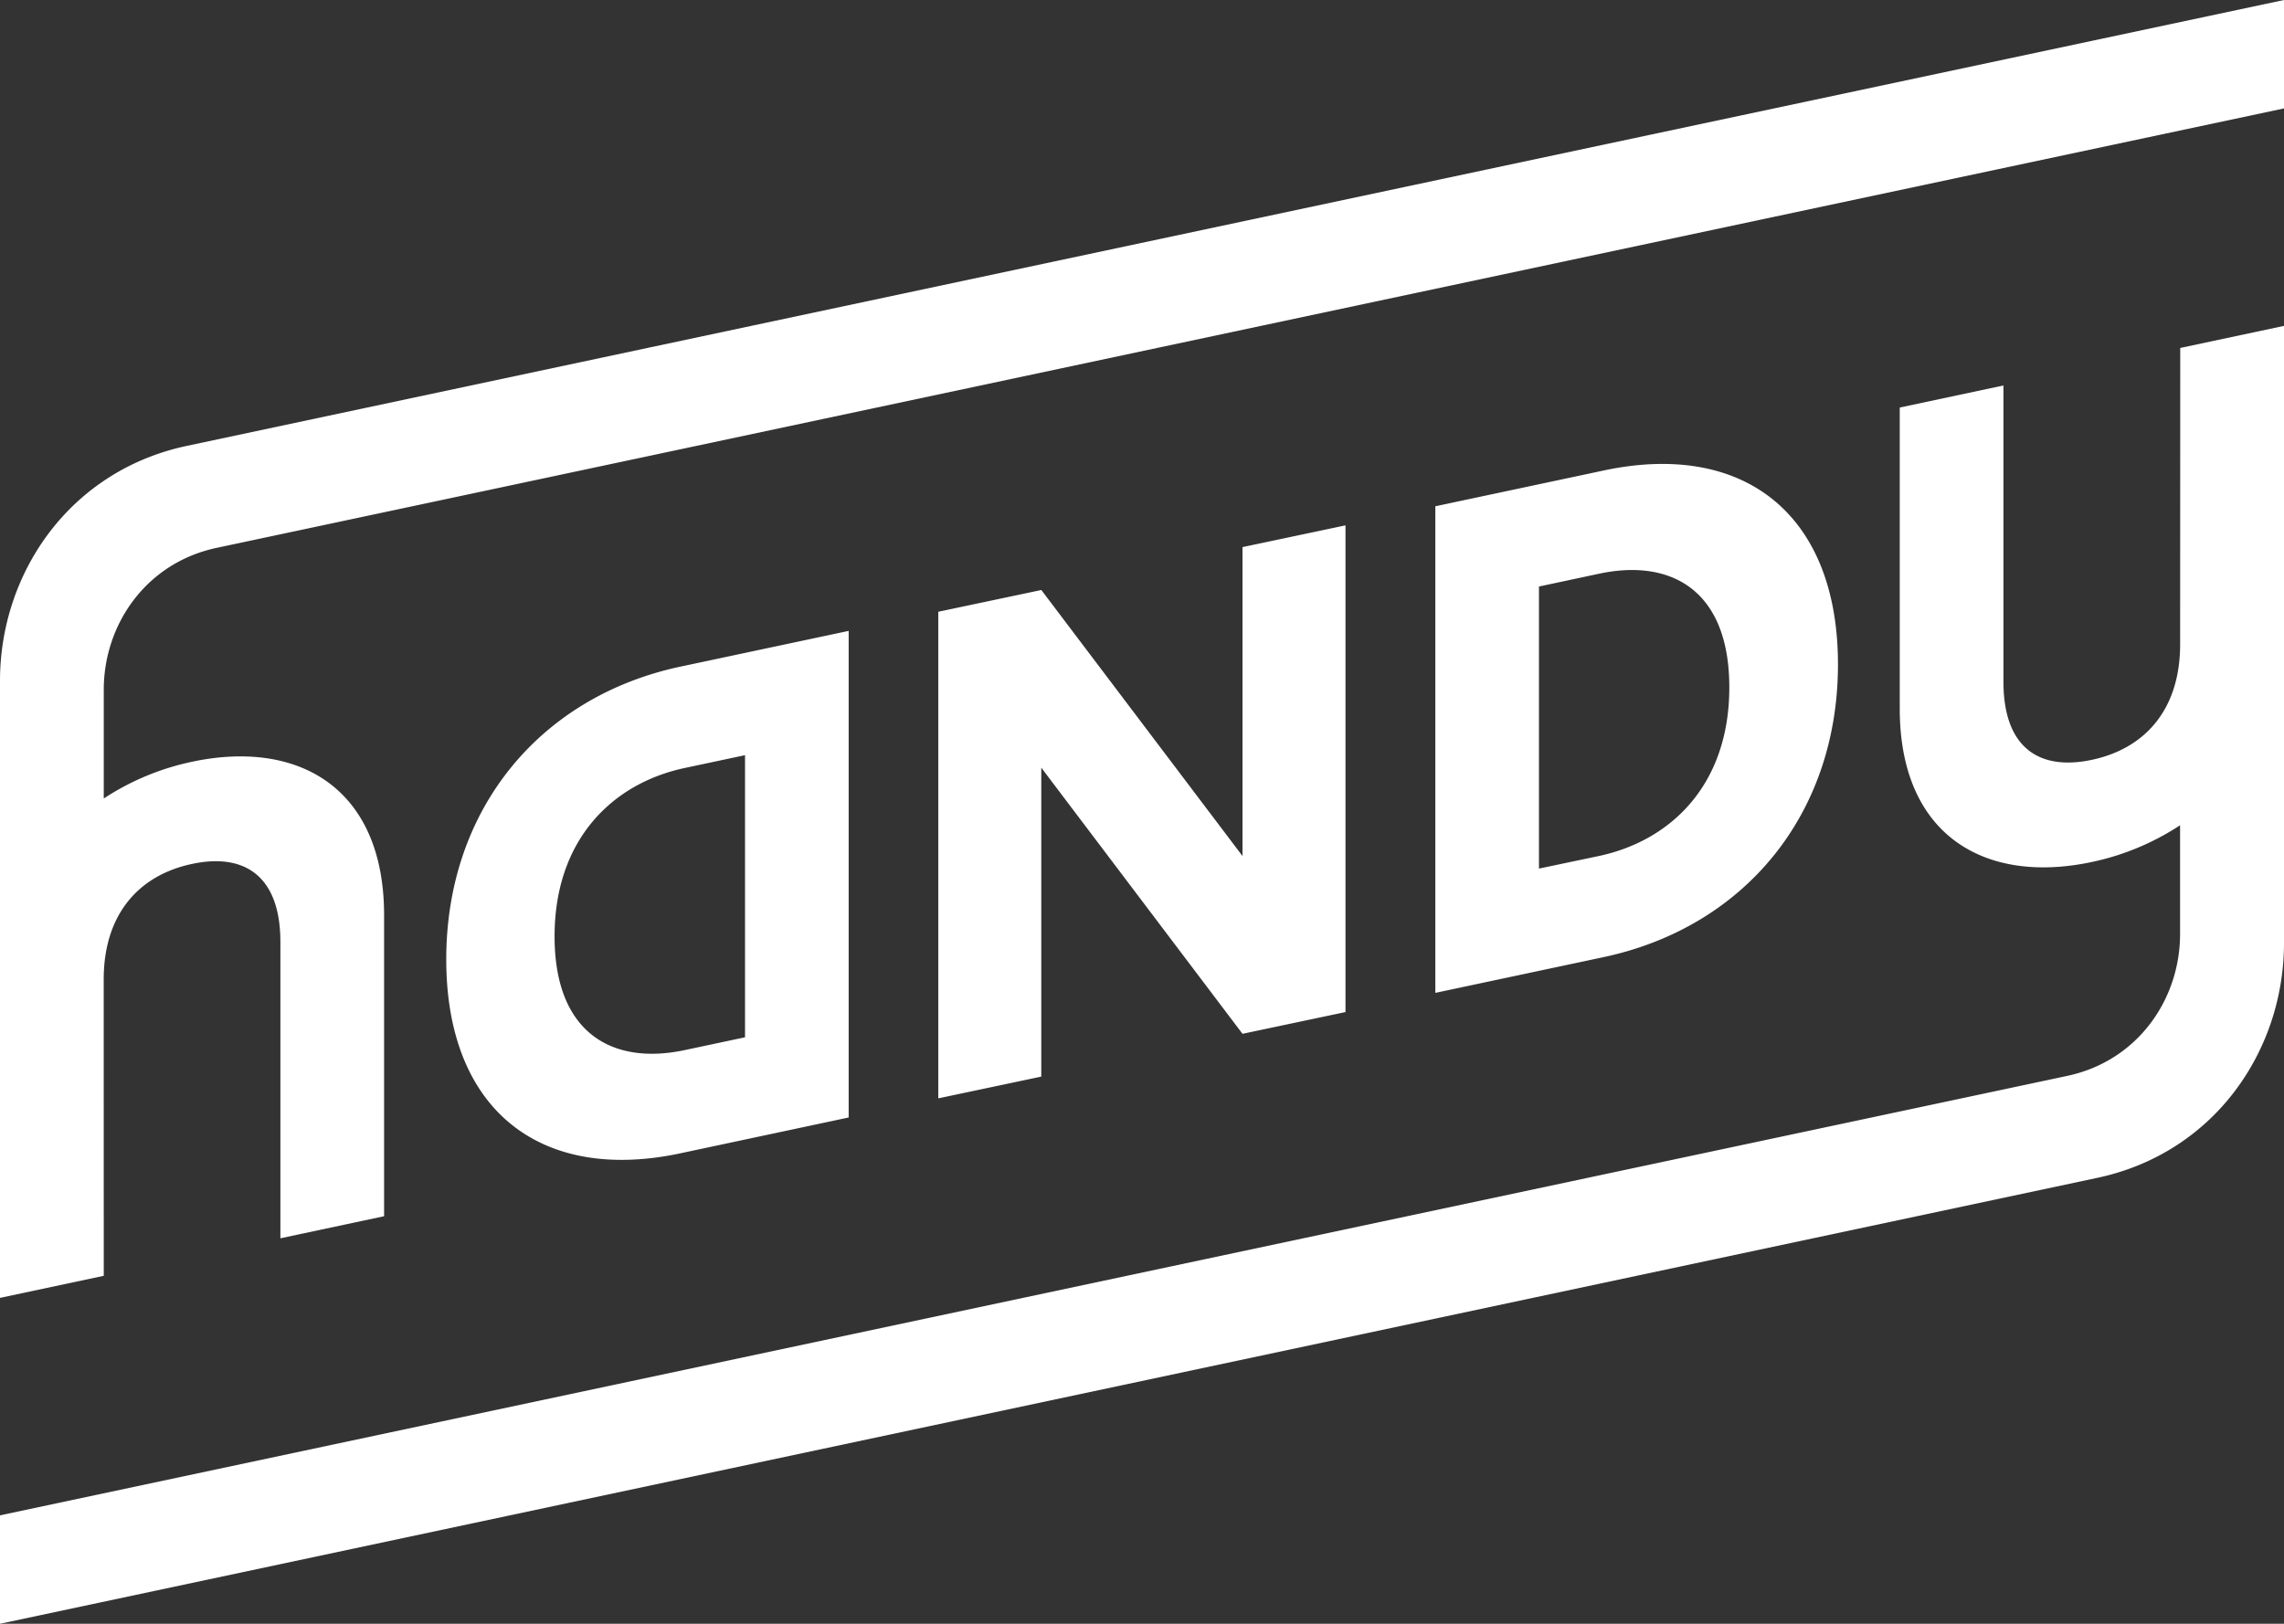 <svg id="Layer_1" data-name="Layer 1" xmlns="http://www.w3.org/2000/svg" viewBox="0 0 420 298.66"><rect x="0" y="0" width="420" height="298.66" fill="#333333" stroke="none"/><defs><style>.cls-1{fill:#fff;}</style></defs><title>White_Logo</title><path class="cls-1" d="M480.94,243.2l-31,6.59v89.5l30.92-6.57c25.85-5.49,43.12-26.21,43.12-53.85S506.67,237.73,480.94,243.2ZM504,283.1c0,17.93-10.75,28.17-23.91,31L469,316.43V264.55l11.11-2.37C493.26,259.39,504,265.18,504,283.1ZM377.49,265.19l-18.95,4v89.5l18.94-4V297.87l37,48.95,18.94-4V253.3l-18.94,4v56.82ZM268.06,333.13c0,27.65,17.27,41.14,43,35.68l31-6.6v-89.5l-30.92,6.57C285.33,284.77,268.06,305.49,268.06,333.13Zm43.84-35.2L323,295.57v51.89l-11.11,2.36c-13.16,2.8-23.91-3-23.91-20.92S298.74,300.73,311.9,297.93Zm275-22.75c0,11.87-6.34,19.15-16.25,21.25s-16.24-2.48-16.24-14.35V227.57l-19.07,4.06V287c0,23.38,15.71,32.39,35.31,28.22a47.18,47.18,0,0,0,16.24-6.76v20h0c0,12-7.77,23.34-20.75,26.1L186,435.39v19.94l385.59-82C593.12,368.79,606,350,606,330.1V216.61l-19.08,4.06ZM205.07,336.82c0-11.87,6.34-19.15,16.25-21.25s16.24,2.48,16.24,14.35v54.51l19.07-4.06V325c0-23.38-15.71-32.39-35.31-28.22a47.18,47.18,0,0,0-16.24,6.76v-20c0-12,7.77-23.34,20.75-26.1L606,176.61V156.67l-385.59,82C198.89,243.21,186,262,186,281.9V395.39l19.08-4.06Z" transform="translate(-186 -156.67)"/></svg>